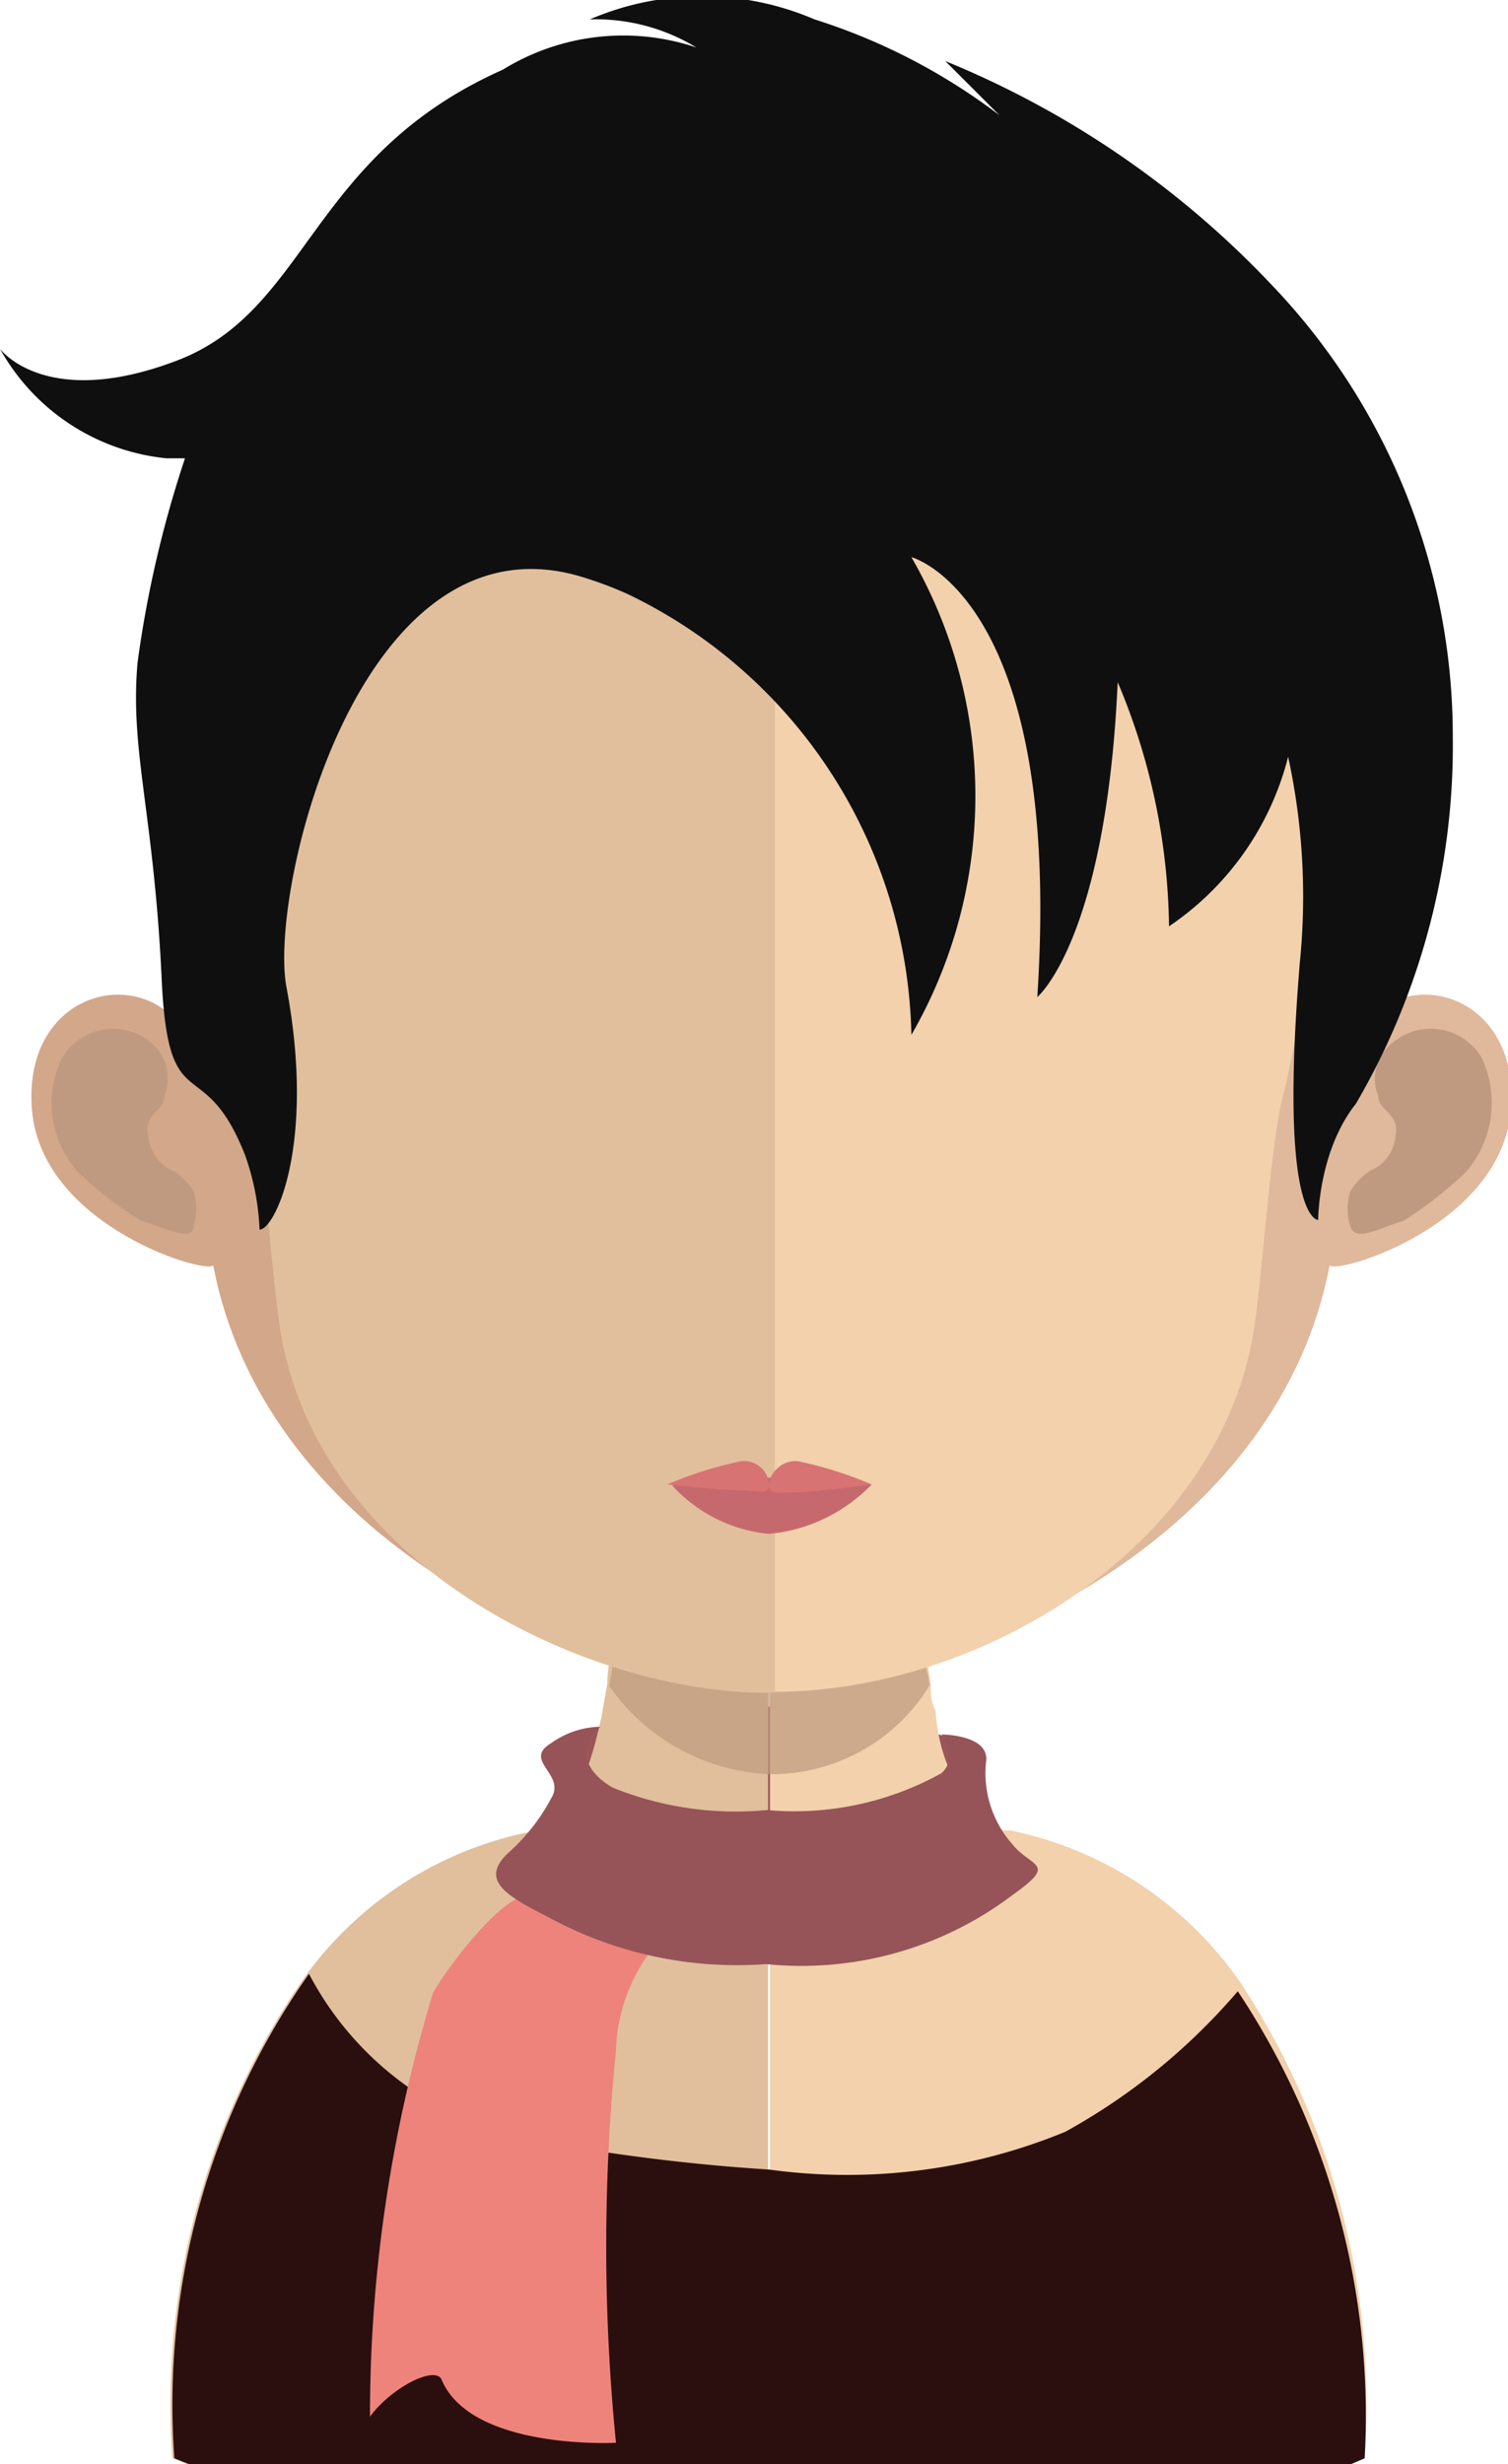 <svg xmlns="http://www.w3.org/2000/svg" viewBox="0 0 15.57 25.43"><defs><style>.cls-1{fill:#9b5458;}.cls-2{fill:#e1bf9c;}.cls-3{fill:#f2d1ac;}.cls-4,.cls-6{fill:#c09a80;}.cls-4{opacity:0.7;}.cls-5{fill:#d3a789;}.cls-7{fill:#e0b89b;}.cls-8{fill:#c6696e;}.cls-9{fill:#d87373;}.cls-10{fill:#2b0f0f;}.cls-11{fill:#ee837c;}.cls-12{fill:#965458;}.cls-13{fill:#0f0f0f;}</style></defs><g id="Layer_2" data-name="Layer 2"><g id="avatars"><g id="row-01"><g id="avatar-01-36"><path class="cls-1" d="M10.1,18.22c0,.33-1.31.61-2.4.61s-2-.28-2-.61.89-.61,2-.61S10.1,17.88,10.1,18.22Z"/><path class="cls-2" d="M7.93,14.29V25.43h-6l-.15-.06a7.72,7.72,0,0,1,1.39-5,3.79,3.79,0,0,1,2.28-1.46h.11c.3-.09.51-.54.65-1.19l.06-.34c0-.21.07-.43.09-.65l0-.41c.06-.69.08-1.43.08-2.14C6.48,14.2,7.28,14.29,7.93,14.29Z"/><path class="cls-3" d="M14.09,25.37l-.14.06h-6V14.29H8c.65,0,1.46-.09,1.46-.09,0,.7,0,1.44.07,2.12,0,.14,0,.27,0,.4s.05.46.08.67h0c0,.09,0,.18.05.26a1.83,1.83,0,0,0,.58,1.24l.06,0,.13,0a3.83,3.83,0,0,1,2.37,1.56A7.92,7.92,0,0,1,14.09,25.37Z"/><path class="cls-4" d="M9.6,17.39h0a1.91,1.91,0,0,1-1.66.92h0a2.13,2.13,0,0,1-1.65-.91,6.37,6.37,0,0,0,.09-.65l0-.41a6.65,6.65,0,0,0,1.52.2h0a6.3,6.3,0,0,0,1.55-.22c0,.14,0,.27,0,.41S9.57,17.18,9.6,17.39Z"/><path class="cls-5" d="M7.93,2.31c-6.25,0-6.29,5.07-6,8.38-.43-.77-1.7-.48-1.6.76s1.9,1.73,1.87,1.6c.51,2.7,3.46,4.2,5.74,4.41H8V2.31Z"/><path class="cls-6" d="M.64,10.92a.61.61,0,0,1,.92-.16.49.49,0,0,1,.14.55c0,.16-.22.17-.17.41a.43.43,0,0,0,.25.36A.58.58,0,0,1,2,12.3a.6.6,0,0,1,0,.35c0,.19-.34,0-.54-.05a3.63,3.63,0,0,1-.66-.51A1.06,1.06,0,0,1,.64,10.92Z"/><path class="cls-7" d="M8,2.31c6.25,0,6.29,5.07,6,8.38.43-.77,1.7-.48,1.6.76s-1.9,1.73-1.87,1.6c-.51,2.7-3.46,4.2-5.74,4.41h0V2.31Z"/><path class="cls-6" d="M15.3,10.92a.61.61,0,0,0-.92-.16.47.47,0,0,0-.15.55c0,.16.22.17.18.41a.43.43,0,0,1-.26.36.64.64,0,0,0-.21.22.61.61,0,0,0,0,.35c.05.19.35,0,.55-.05a3.94,3.94,0,0,0,.65-.51A1.09,1.09,0,0,0,15.3,10.92Z"/><path class="cls-2" d="M7.9,3.75c-2.09,0-3.62.58-4.55,1.73C2.06,7.09,2.11,9.54,2.59,11.3c.14.54.22,2,.32,2.52.45,2.38,3.19,3.65,5,3.65H8V3.75Z"/><path class="cls-3" d="M12.43,5.49A5.46,5.46,0,0,0,8,3.75V17.46c2.05,0,4.51-1.41,4.93-3.64.1-.53.18-2,.32-2.52C13.68,9.54,13.73,7.1,12.43,5.49Z"/><path class="cls-8" d="M9,15.32a1.69,1.69,0,0,1-1.06.51,1.55,1.55,0,0,1-1-.5,6.32,6.32,0,0,1,1-.08A8.21,8.21,0,0,1,9,15.32Z"/><path class="cls-9" d="M8.24,15.08a.28.28,0,0,0-.3.23.26.26,0,0,0-.29-.23,4,4,0,0,0-.76.24s.57.06.74.06.31.06.31-.06c0,.12.12.08.29.08s.77-.08.77-.08A4,4,0,0,0,8.24,15.08Z"/><path class="cls-10" d="M14.09,25.37l-.14.06h-12l-.15-.06a7.72,7.72,0,0,1,1.39-5,3.31,3.31,0,0,0,2.34,1.72,20.06,20.06,0,0,0,2.41.3A5.91,5.91,0,0,0,11,22a6.42,6.42,0,0,0,1.78-1.45A7.92,7.92,0,0,1,14.09,25.37Z"/><path class="cls-11" d="M6.83,20a1.8,1.8,0,0,0-.47,1.16,20.39,20.39,0,0,0,0,4.05s-1.49.08-1.8-.65c-.06-.15-.51.07-.74.38a15,15,0,0,1,.65-4.37c.09-.18.73-1.06,1-1S6.83,20,6.83,20Z"/><path class="cls-12" d="M6.2,17.82c-.3.25-.09.51.13.63a3.39,3.39,0,0,0,1.59.23,3.13,3.13,0,0,0,1.8-.38c.18-.16,0-.4,0-.4s.51,0,.46.29a1.11,1.11,0,0,0,.27.84c.2.25.48.19,0,.53a3.61,3.61,0,0,1-2.54.71,4.07,4.07,0,0,1-2.24-.48c-.43-.22-.73-.38-.42-.67a2,2,0,0,0,.44-.56c.16-.25-.3-.39,0-.57A.9.9,0,0,1,6.2,17.82Z"/><path class="cls-13" d="M13.13,2.94A9.67,9.67,0,0,0,9.76.63l.56.56A6.27,6.27,0,0,0,8.41.2a2.94,2.94,0,0,0-2.32,0,2,2,0,0,1,1.1.29,2.37,2.37,0,0,0-2,.23c-2,.89-2,2.48-3.36,3S0,3.6,0,3.6A2.22,2.22,0,0,0,1.72,4.73c.17,0,.19,0,.19,0a11.51,11.51,0,0,0-.49,2.11c-.08.92.17,1.55.25,3.28.07,1.47.43.71.86,1.8a2.61,2.61,0,0,1,.15.77c.16,0,.58-.88.28-2.49-.2-1,.77-5,3.1-4.23a3.68,3.68,0,0,1,.44.17,5.16,5.16,0,0,1,2.91,4.54,4.93,4.93,0,0,0,0-4.93s1.57.41,1.3,4.54c0,0,.71-.59.83-3.25a6.66,6.66,0,0,1,.53,2.52A3,3,0,0,0,13.3,7.81a6.8,6.8,0,0,1,.12,2.13c-.22,2.67.19,2.65.19,2.65s0-.71.39-1.2a7.33,7.33,0,0,0,1-3.78A6.74,6.74,0,0,0,13.13,2.94Z"/></g></g></g></g></svg>